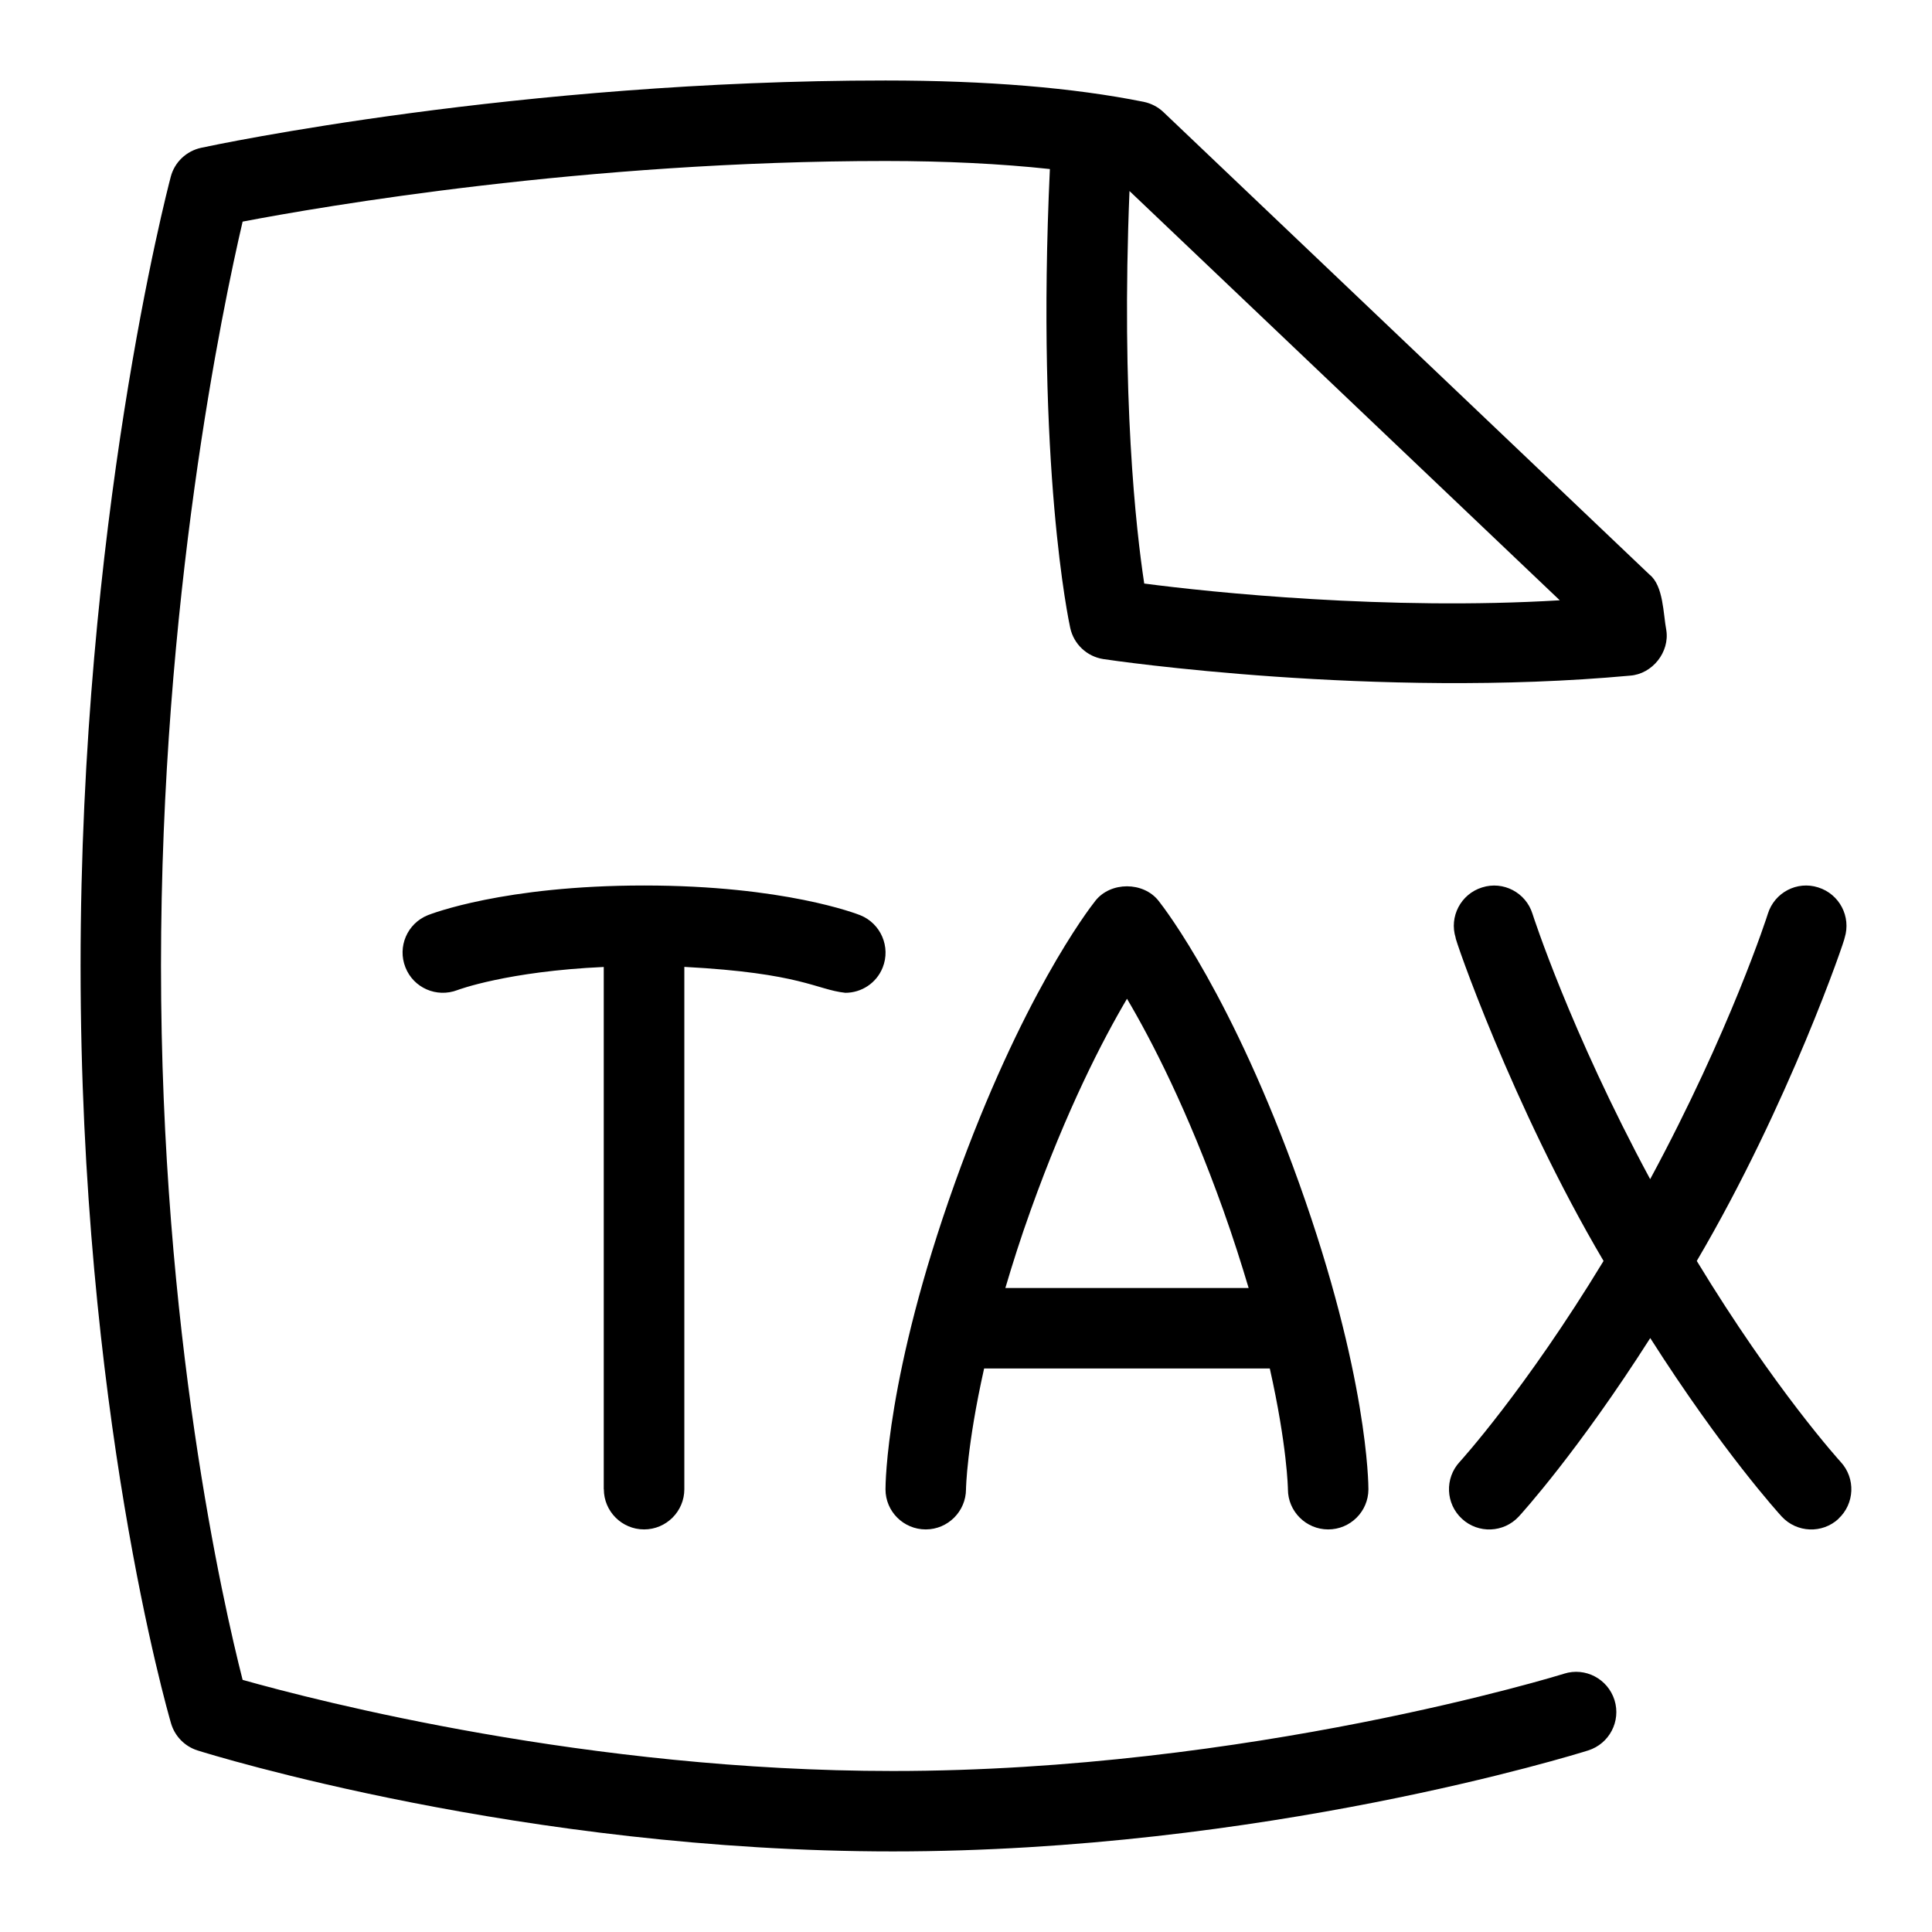 <svg id="Layer_1" viewBox="0 0 24 24" xmlns="http://www.w3.org/2000/svg" data-name="Layer 1"><path d="m19.428 20.792c-.039.012-3.913 1.208-8.338 1.208-3.775 0-7.136-.867-8.076-1.132-.239-.937-1.014-4.318-1.014-8.868s.77-8.201 1.014-9.247c.99-.189 4.262-.753 7.986-.753.743 0 1.433.034 2.042.1-.173 3.711.235 5.619.253 5.701.044.201.207.354.409.386.105.017 3.396.496 6.546.206.277-.02.494-.294.449-.568-.038-.197-.034-.549-.208-.687l-6.038-5.745c-.068-.065-.154-.109-.246-.128-.875-.176-1.953-.265-3.207-.265-4.561 0-8.343.802-8.501.836-.184.04-.331.179-.378.361-.046.173-1.12 4.302-1.12 9.803s1.078 9.252 1.124 9.409c.047.16.171.286.33.336.163.051 4.042 1.254 8.636 1.254s8.474-1.203 8.637-1.254c.264-.083.41-.363.328-.626-.083-.263-.362-.411-.626-.328zm-5.397-18.419 5.345 5.084c-2.136.129-4.335-.099-5.162-.208-.101-.666-.288-2.309-.183-4.876zm-6.531 16.127v-6.488c-1.196.054-1.81.284-1.817.287-.259.099-.547-.027-.647-.283-.101-.256.023-.544.278-.647.038-.015.943-.369 2.686-.369s2.648.354 2.686.369c.256.103.381.394.279.65-.078.196-.266.314-.464.314-.363-.039-.542-.245-2-.322v6.488c0 .276-.224.5-.5.5s-.5-.224-.5-.5zm15.339.367c-.202.187-.518.175-.706-.028-.036-.039-.738-.812-1.633-2.217-.895 1.405-1.597 2.178-1.633 2.217-.188.203-.504.215-.706.028-.203-.187-.216-.503-.029-.706.009-.01.816-.896 1.788-2.497-1.134-1.921-1.865-4.051-1.837-4.014-.083-.263.064-.544.328-.626.263-.084.544.064.626.327.005.016.466 1.449 1.462 3.297.997-1.848 1.458-3.281 1.462-3.297.082-.263.362-.412.626-.327.264.083.41.363.328.626.011.002-.691 2.066-1.837 4.014.973 1.602 1.779 2.487 1.788 2.497.187.203.174.519-.029.706zm-11.339.132c.275 0 .499-.224.5-.499 0-.008.009-.537.225-1.5h3.549c.216.963.225 1.492.225 1.5 0 .275.225.499.5.499s.499-.222.5-.498c0-.056-.005-1.413-.862-3.806-.824-2.301-1.653-3.389-1.745-3.505-.189-.24-.596-.24-.785 0-.092.116-.921 1.204-1.745 3.505-.857 2.393-.862 3.75-.862 3.806 0 .276.225.498.5.498zm2.5-6.592c.305.516.749 1.375 1.196 2.625.125.35.225.667.315.968h-3.022c.089-.301.189-.618.315-.968.448-1.25.892-2.11 1.196-2.625z"/></svg>
